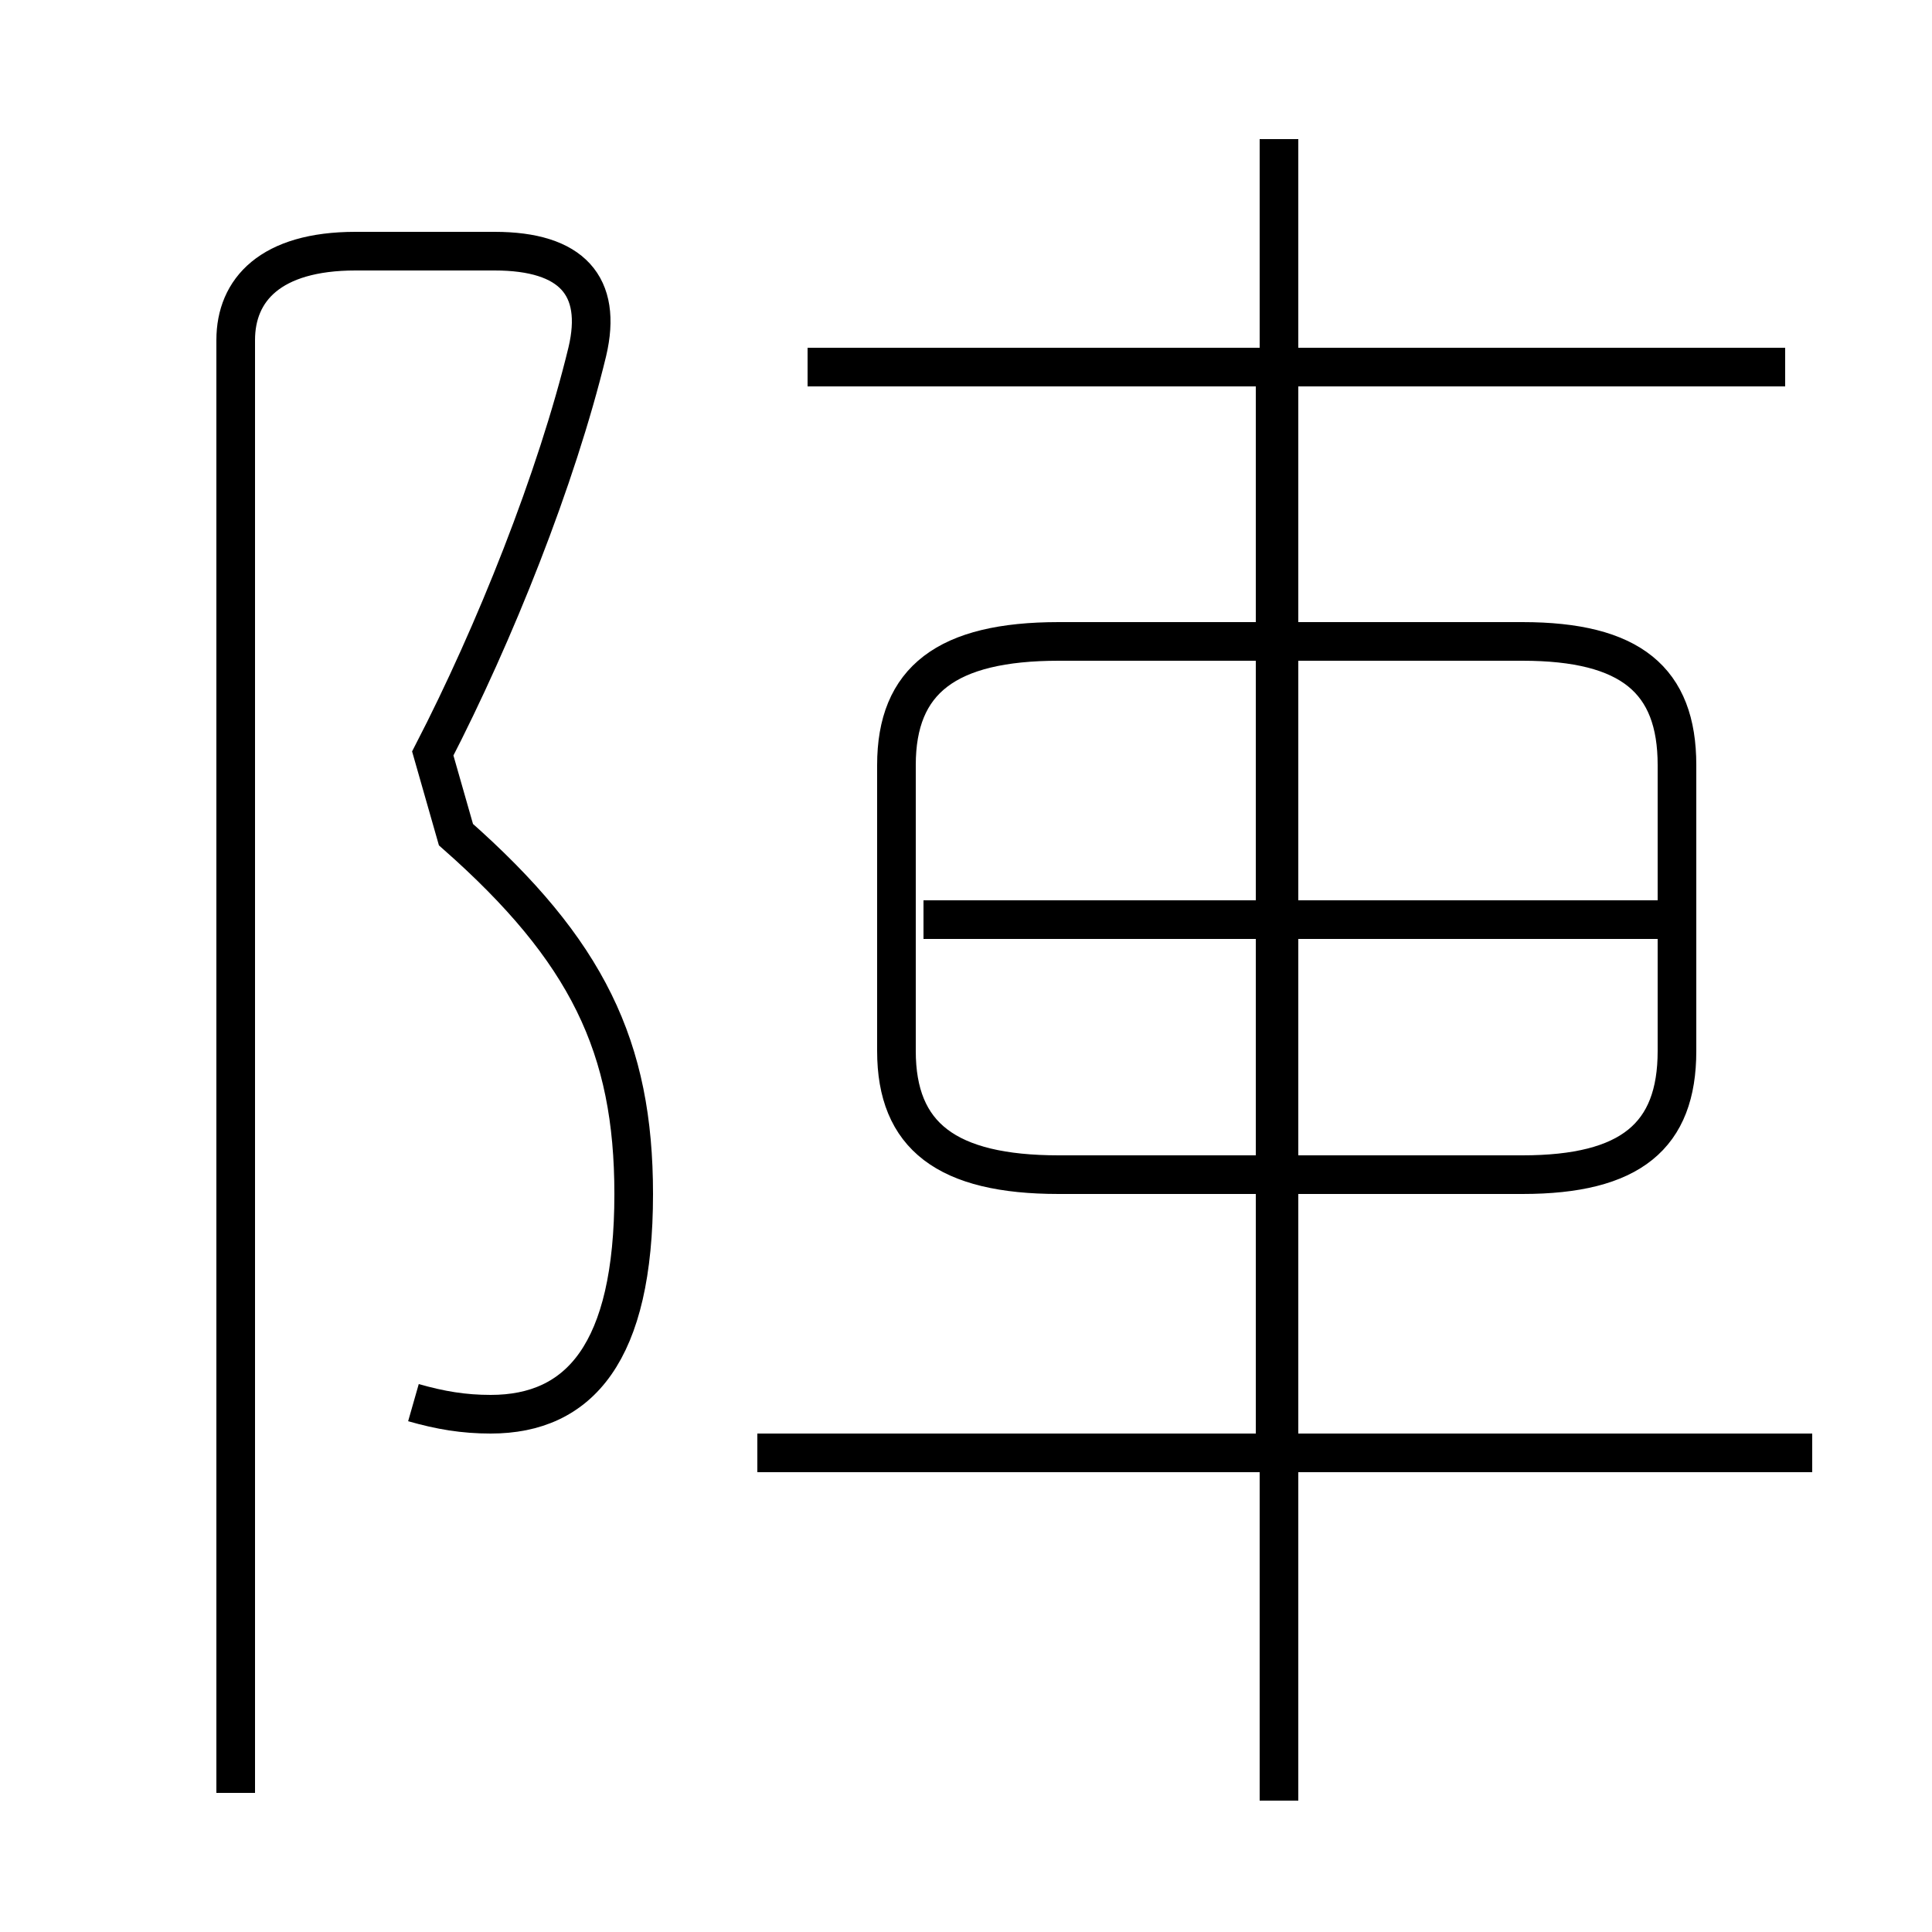 <?xml version='1.0' encoding='utf8'?>
<svg viewBox="0.0 -44.0 50.0 50.0" version="1.1" xmlns="http://www.w3.org/2000/svg">
<rect x="0.0" y="-44.0" width="50.0" height="50.0" fill="#808080" stroke="none"/>
<rect x="-1000" y="-1000" width="2000" height="2000" stroke="white" fill="white"/>
<g style="fill:none; stroke:#000000;  stroke-width:1">
<path d="M 10.7 7.7 C 11.4 7.5 12.0 7.4 12.7 7.4 C 15.0 7.4 16.4 9.0 16.4 13.1 C 16.4 16.9 15.2 19.4 11.8 22.4 L 11.2 24.5 C 12.8 27.6 14.4 31.6 15.2 34.9 C 15.6 36.6 14.8 37.5 12.8 37.5 L 9.2 37.5 C 7.0 37.5 6.1 36.5 6.1 35.2 L 6.1 -2.4 M 46.2 34.5 L 20.9 34.5 M 33.1 -2.6 L 33.1 40.4 M 27.4 13.6 L 39.4 13.6 C 42.2 13.6 43.4 14.6 43.4 16.8 L 43.4 24.2 C 43.4 26.4 42.2 27.4 39.4 27.4 L 27.4 27.4 C 24.5 27.4 23.2 26.4 23.2 24.2 L 23.2 16.8 C 23.2 14.6 24.5 13.6 27.4 13.6 Z M 43.0 20.2 L 23.9 20.2 M 33.0 6.3 L 33.0 34.5 M 46.9 6.4 L 19.6 6.4" transform="scale(1, -1)" />
</g>
</svg>